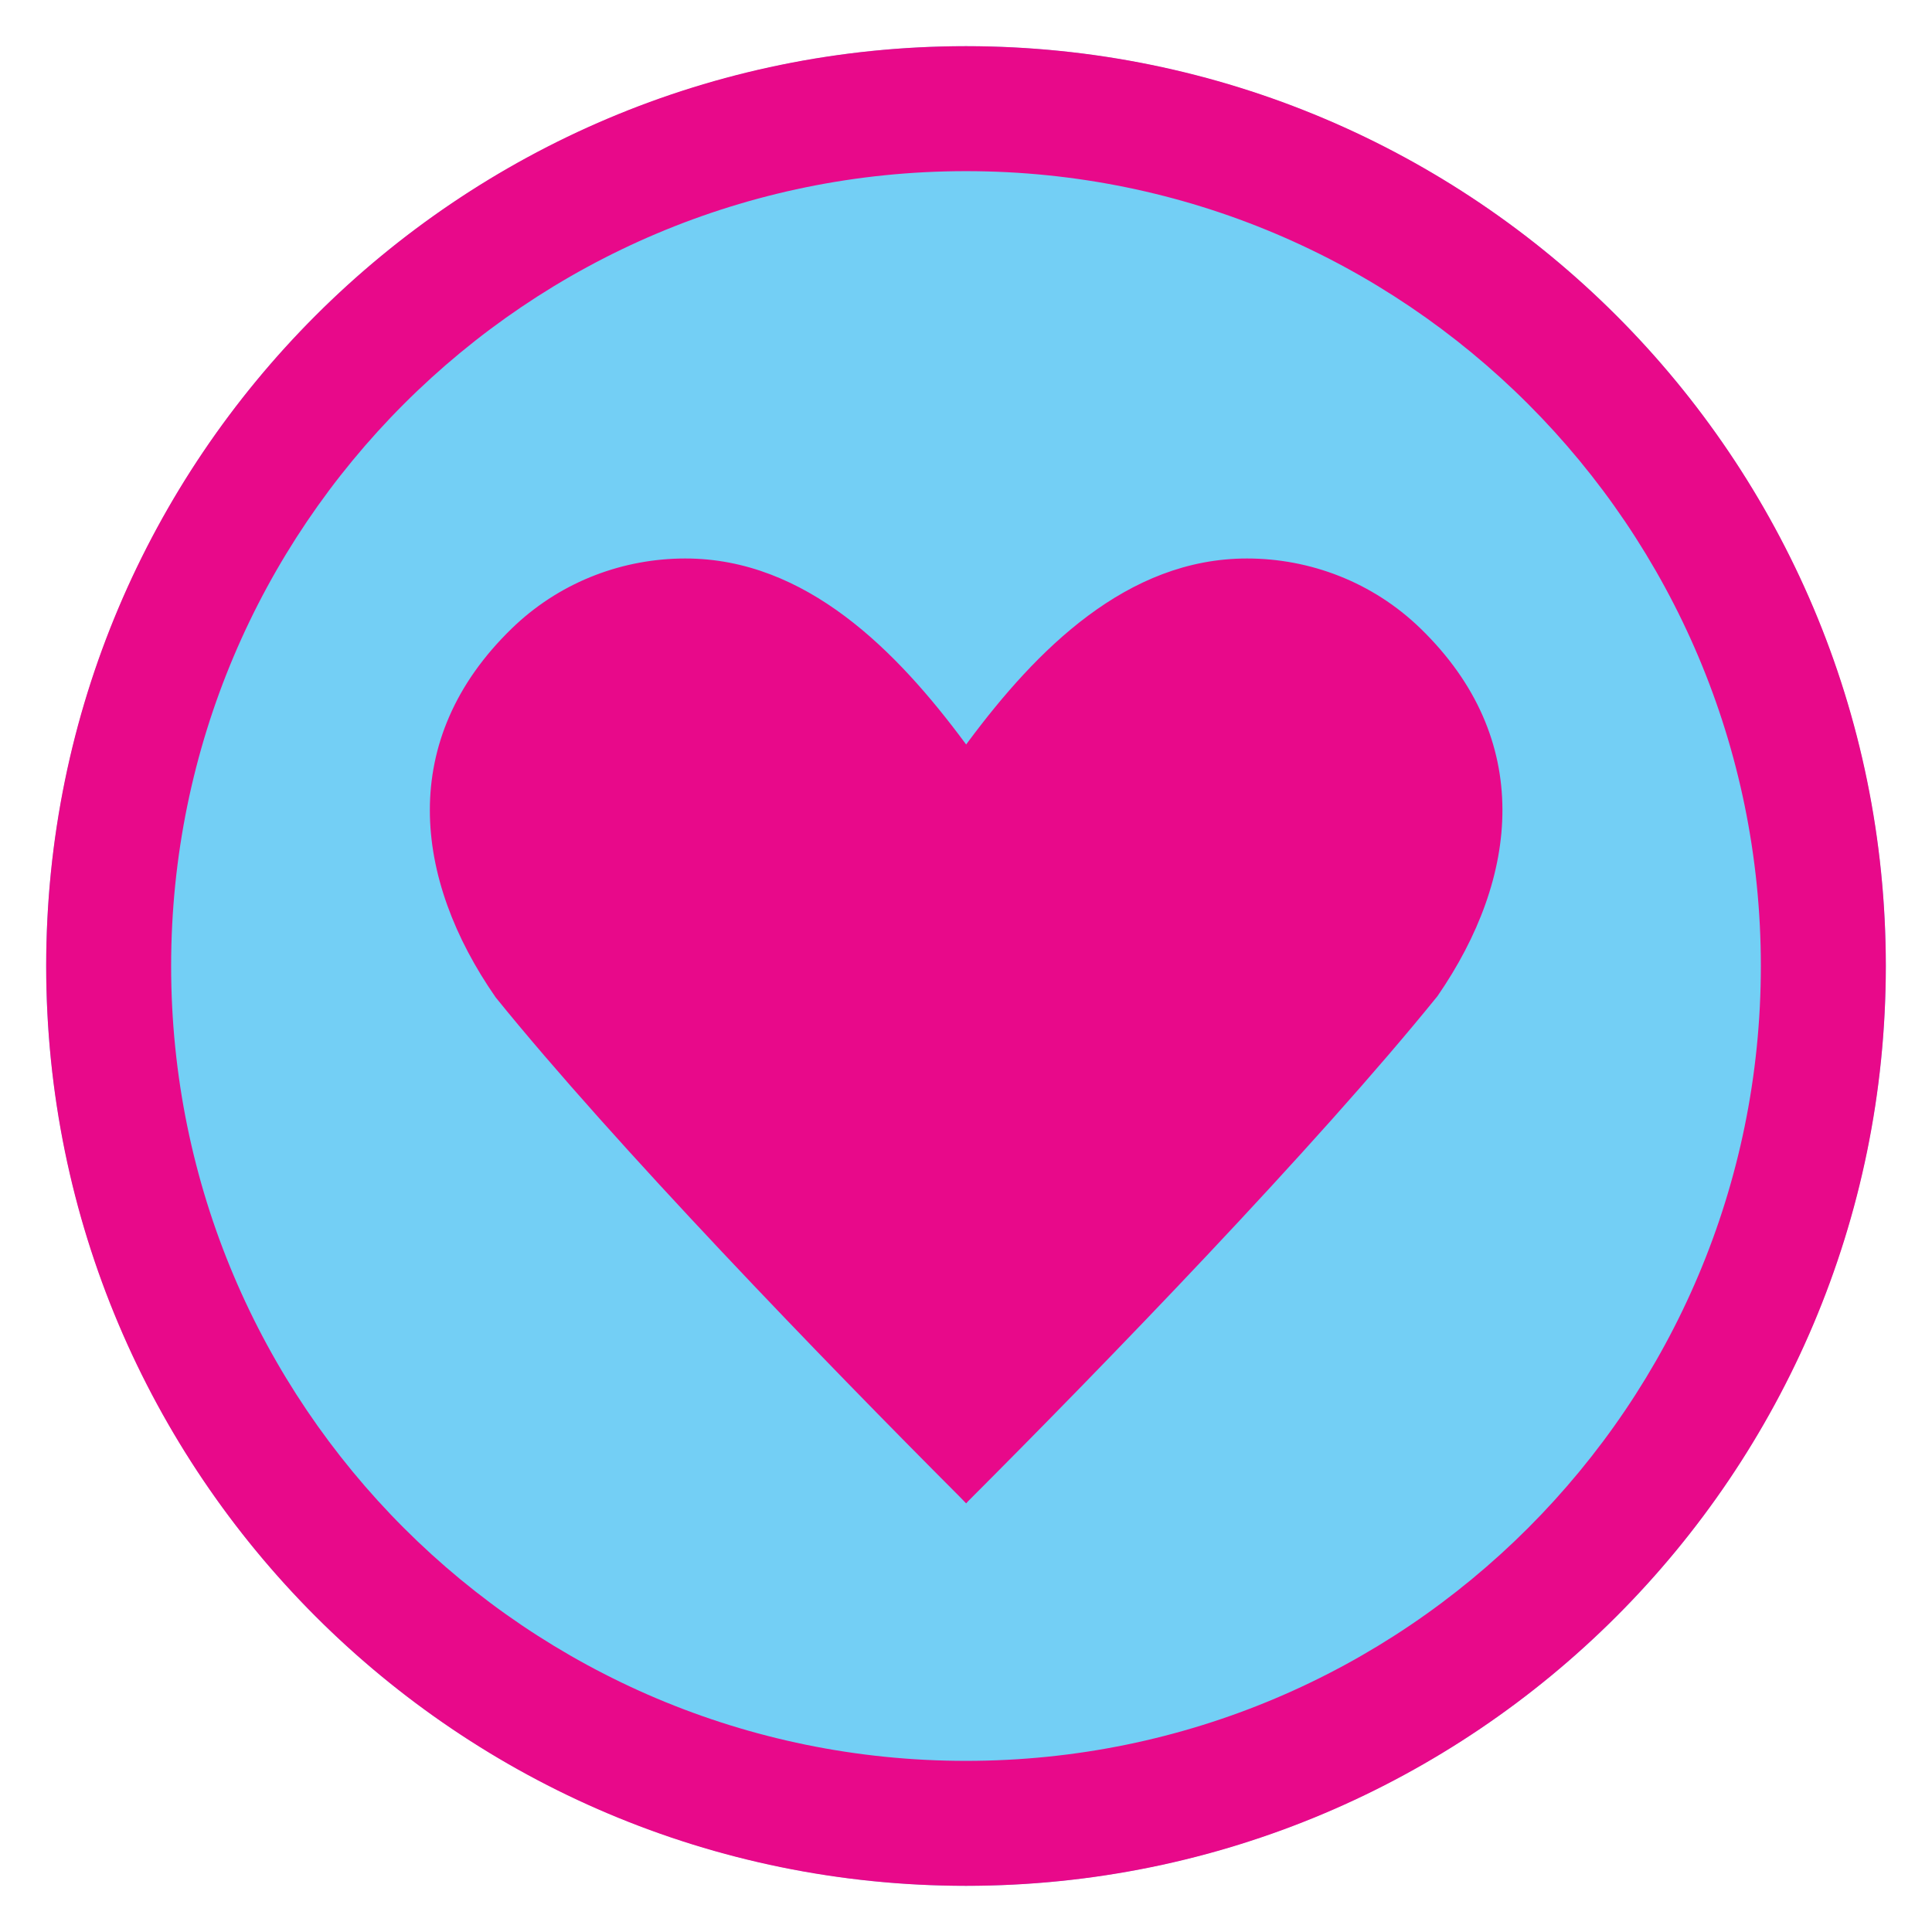 <?xml version="1.0" encoding="UTF-8"?>
<!DOCTYPE svg PUBLIC "-//W3C//DTD SVG 1.1//EN" "http://www.w3.org/Graphics/SVG/1.1/DTD/svg11.dtd">
<!-- Creator: CorelDRAW -->
<svg xmlns="http://www.w3.org/2000/svg" xml:space="preserve" width="152.4mm" height="152.4mm" version="1.1" style="shape-rendering:geometricPrecision; text-rendering:geometricPrecision; image-rendering:optimizeQuality; fill-rule:evenodd; clip-rule:evenodd"
viewBox="0 0 15240 15240"
 xmlns:xlink="http://www.w3.org/1999/xlink"
 xmlns:xodm="http://www.corel.com/coreldraw/odm/2003">
 <defs>
  <style type="text/css">
   <![CDATA[
    .fil0 {fill:none}
    .fil1 {fill:#73CFF5}
    .fil2 {fill:#E8098A}
   ]]>
  </style>
 </defs>
 <g id="Capa_x0020_1">
  <g id="_1788823387952">
   <rect class="fil0" x="-0" y="-0" width="15240" height="15240"/>
   <ellipse id="contour" class="fil1" cx="7620.01" cy="7620" rx="7255.7" ry="7255.74"/>
   <path id="contour_13" class="fil2" d="M7620.01 364.25c4007.22,0 7255.71,3248.52 7255.71,7255.75 0,4007.22 -3248.49,7255.74 -7255.71,7255.74 -4007.22,0 -7255.7,-3248.52 -7255.7,-7255.74 0,-4007.23 3248.48,-7255.75 7255.7,-7255.75zm-0.06 985.8c3462.82,0 6270.01,2807.18 6270.01,6270 0,3462.82 -2807.19,6270.01 -6270.01,6270.01 -3462.82,0 -6270,-2807.19 -6270,-6270.01 0,-3462.82 2807.18,-6270 6270,-6270z"/>
   <path class="fil2" d="M5404.33 4405.47c955.85,-0.87 1671.89,732.74 2206.74,1453.59 3.38,4.56 6.76,9.11 10.12,13.67 6.49,-8.79 13.01,-17.57 19.55,-26.36 533.83,-716.75 1247.07,-1441.77 2197.31,-1440.9 493.18,0.46 987.81,184.16 1366.53,551.38 900.64,873.31 779.6,1966.08 134.67,2900.7 -967.19,1195.72 -2625.89,2906.95 -3701.37,3983.13l-0.74 0.8 -15.95 17.57 -0.19 -0.21 -50.36 -52.06c-1070.39,-1072.12 -2722.91,-2780.03 -3660.58,-3939.22 -650.98,-936.82 -776.12,-2034.27 127.74,-2910.71 9.88,-9.58 19.84,-19.03 29.87,-28.36 374.65,-348.32 856.34,-522.57 1336.66,-523.02z"/>
  </g>
 </g>
</svg>
